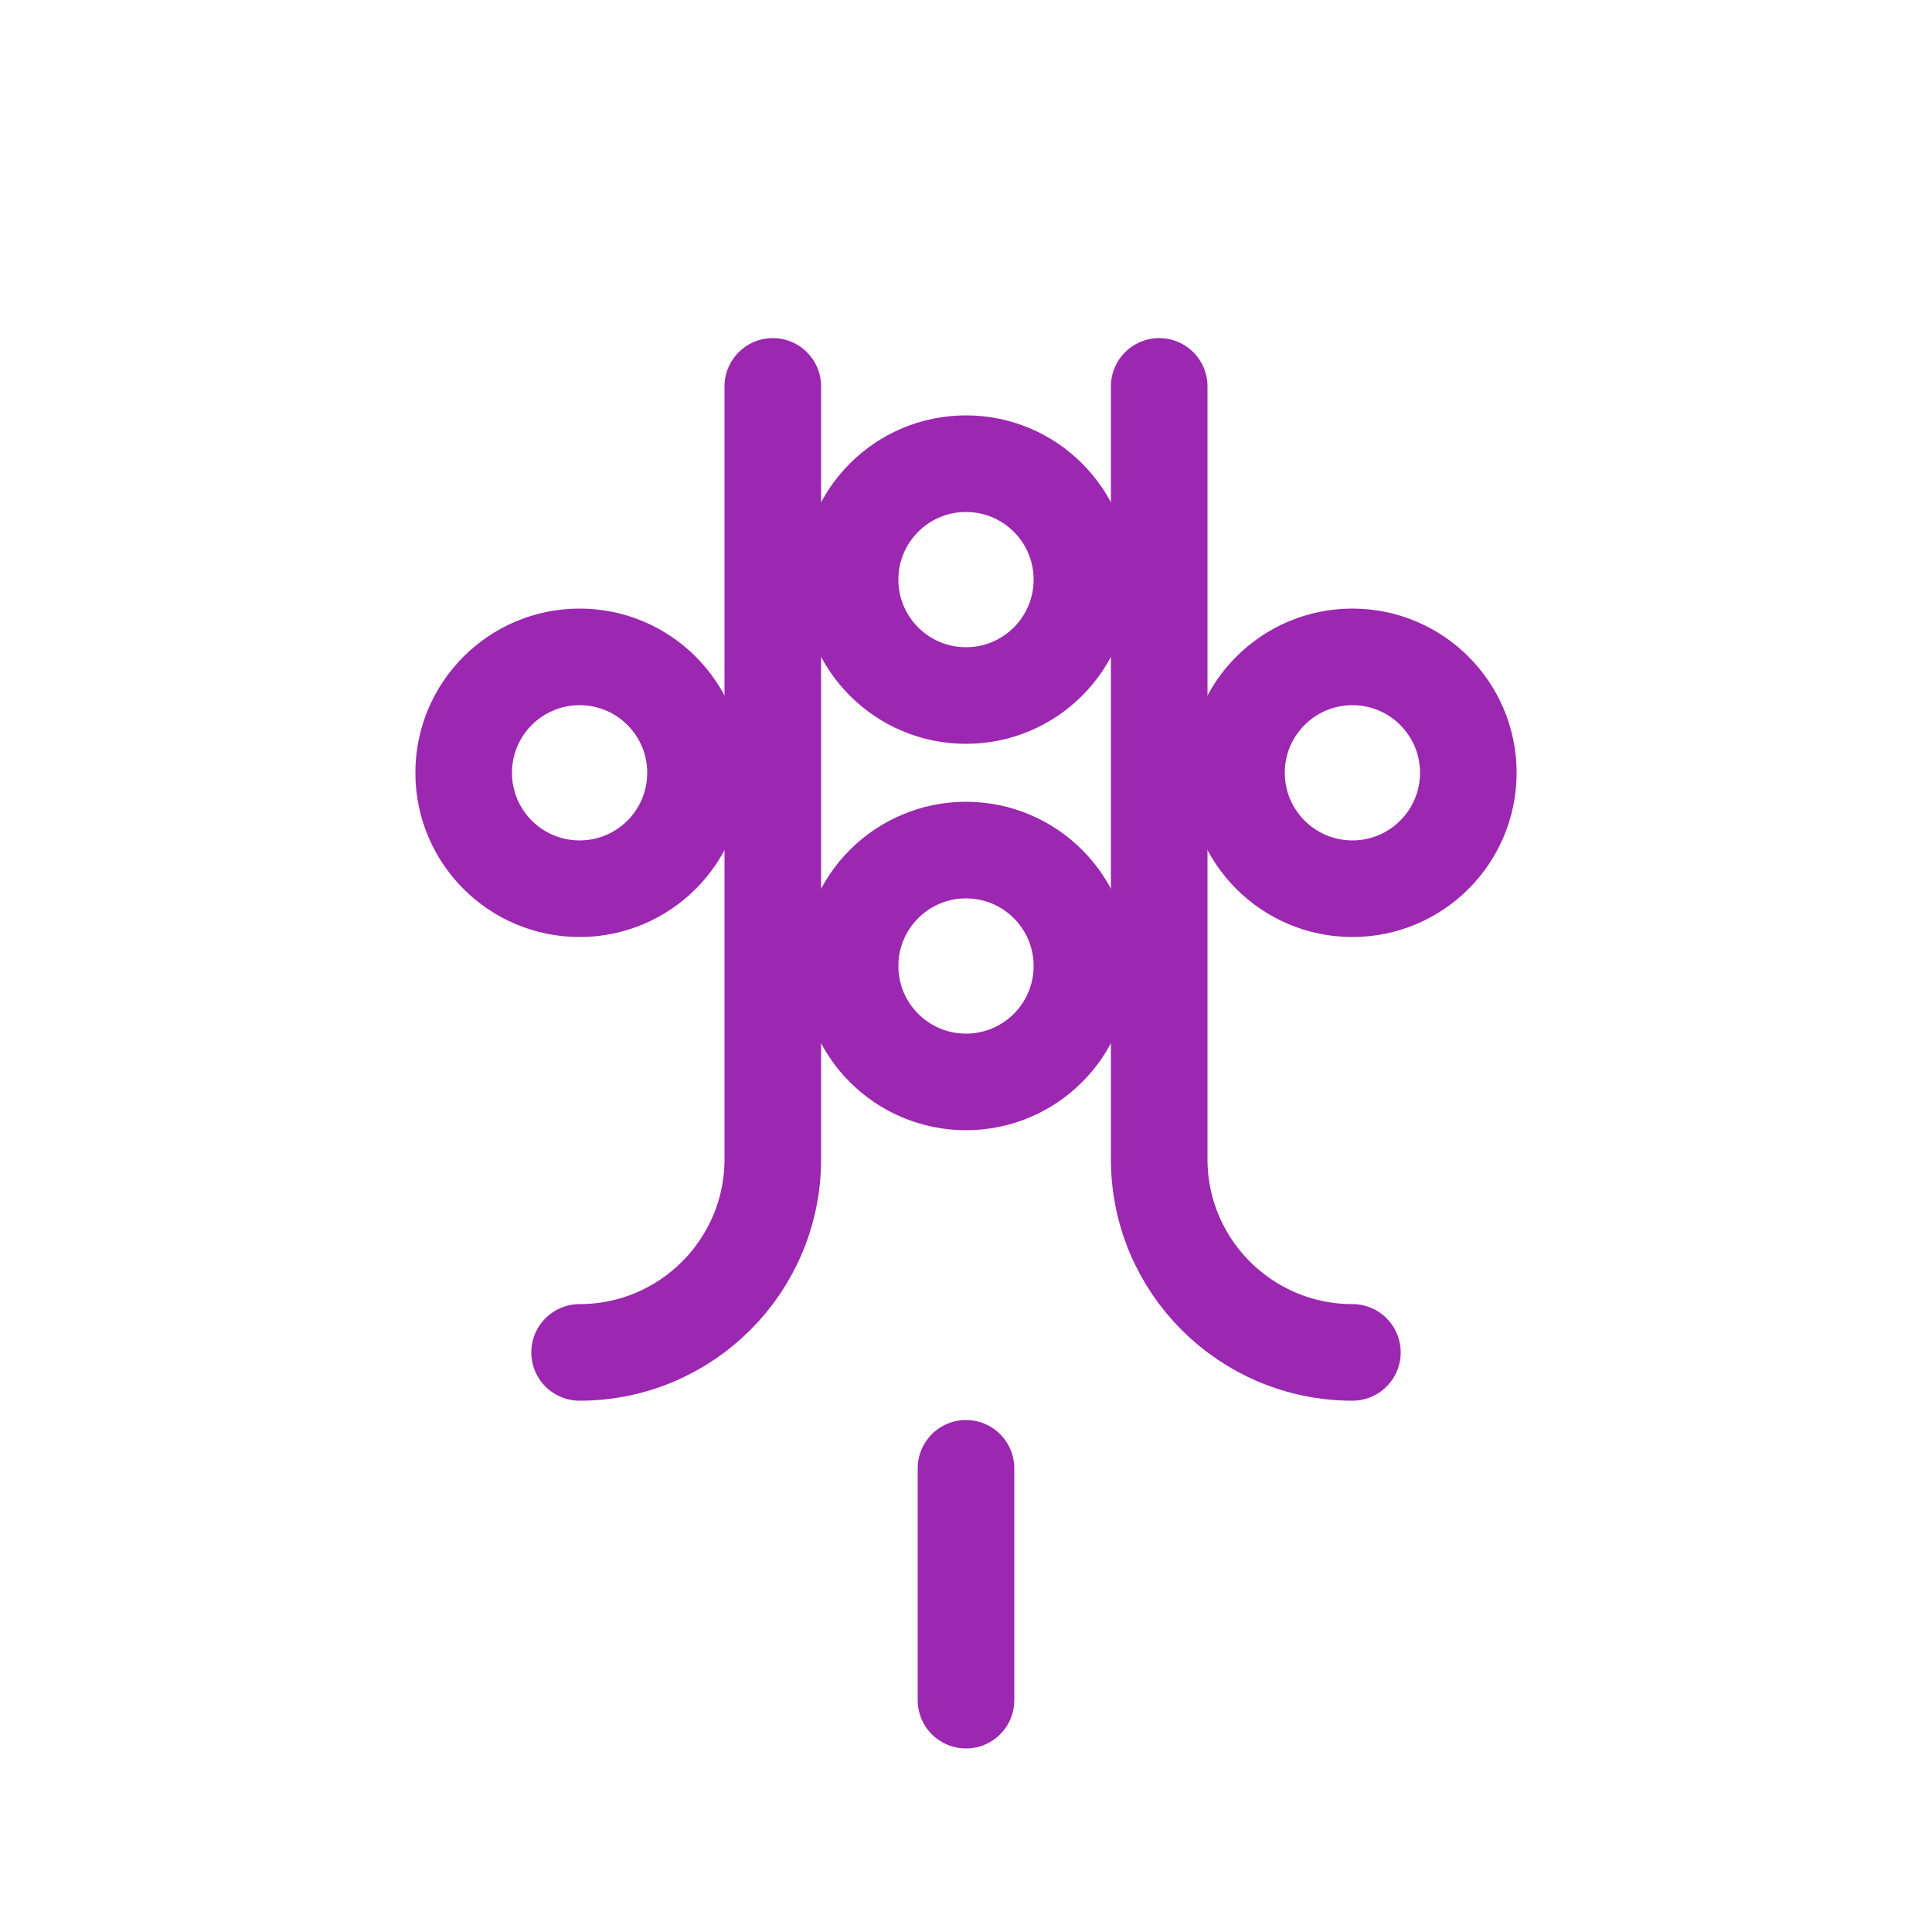 <svg xmlns="http://www.w3.org/2000/svg" width="50" height="50" viewBox="0 0 50 50" fill="none">
  <path d="M20 10L20 30C20 32.761 17.761 35 15 35V35" stroke="#9C27B0" stroke-width="2.5" stroke-linecap="round" />
  <path d="M30 10L30 30C30 32.761 32.239 35 35 35V35" stroke="#9C27B0" stroke-width="2.5" stroke-linecap="round" />
  <circle cx="25" cy="15" r="3" stroke="#9C27B0" stroke-width="2.5" />
  <circle cx="25" cy="25" r="3" stroke="#9C27B0" stroke-width="2.5" />
  <circle cx="35" cy="20" r="3" stroke="#9C27B0" stroke-width="2.5" />
  <circle cx="15" cy="20" r="3" stroke="#9C27B0" stroke-width="2.5" />
  <path d="M25 38V44" stroke="#9C27B0" stroke-width="2.5" stroke-linecap="round" />
</svg> 